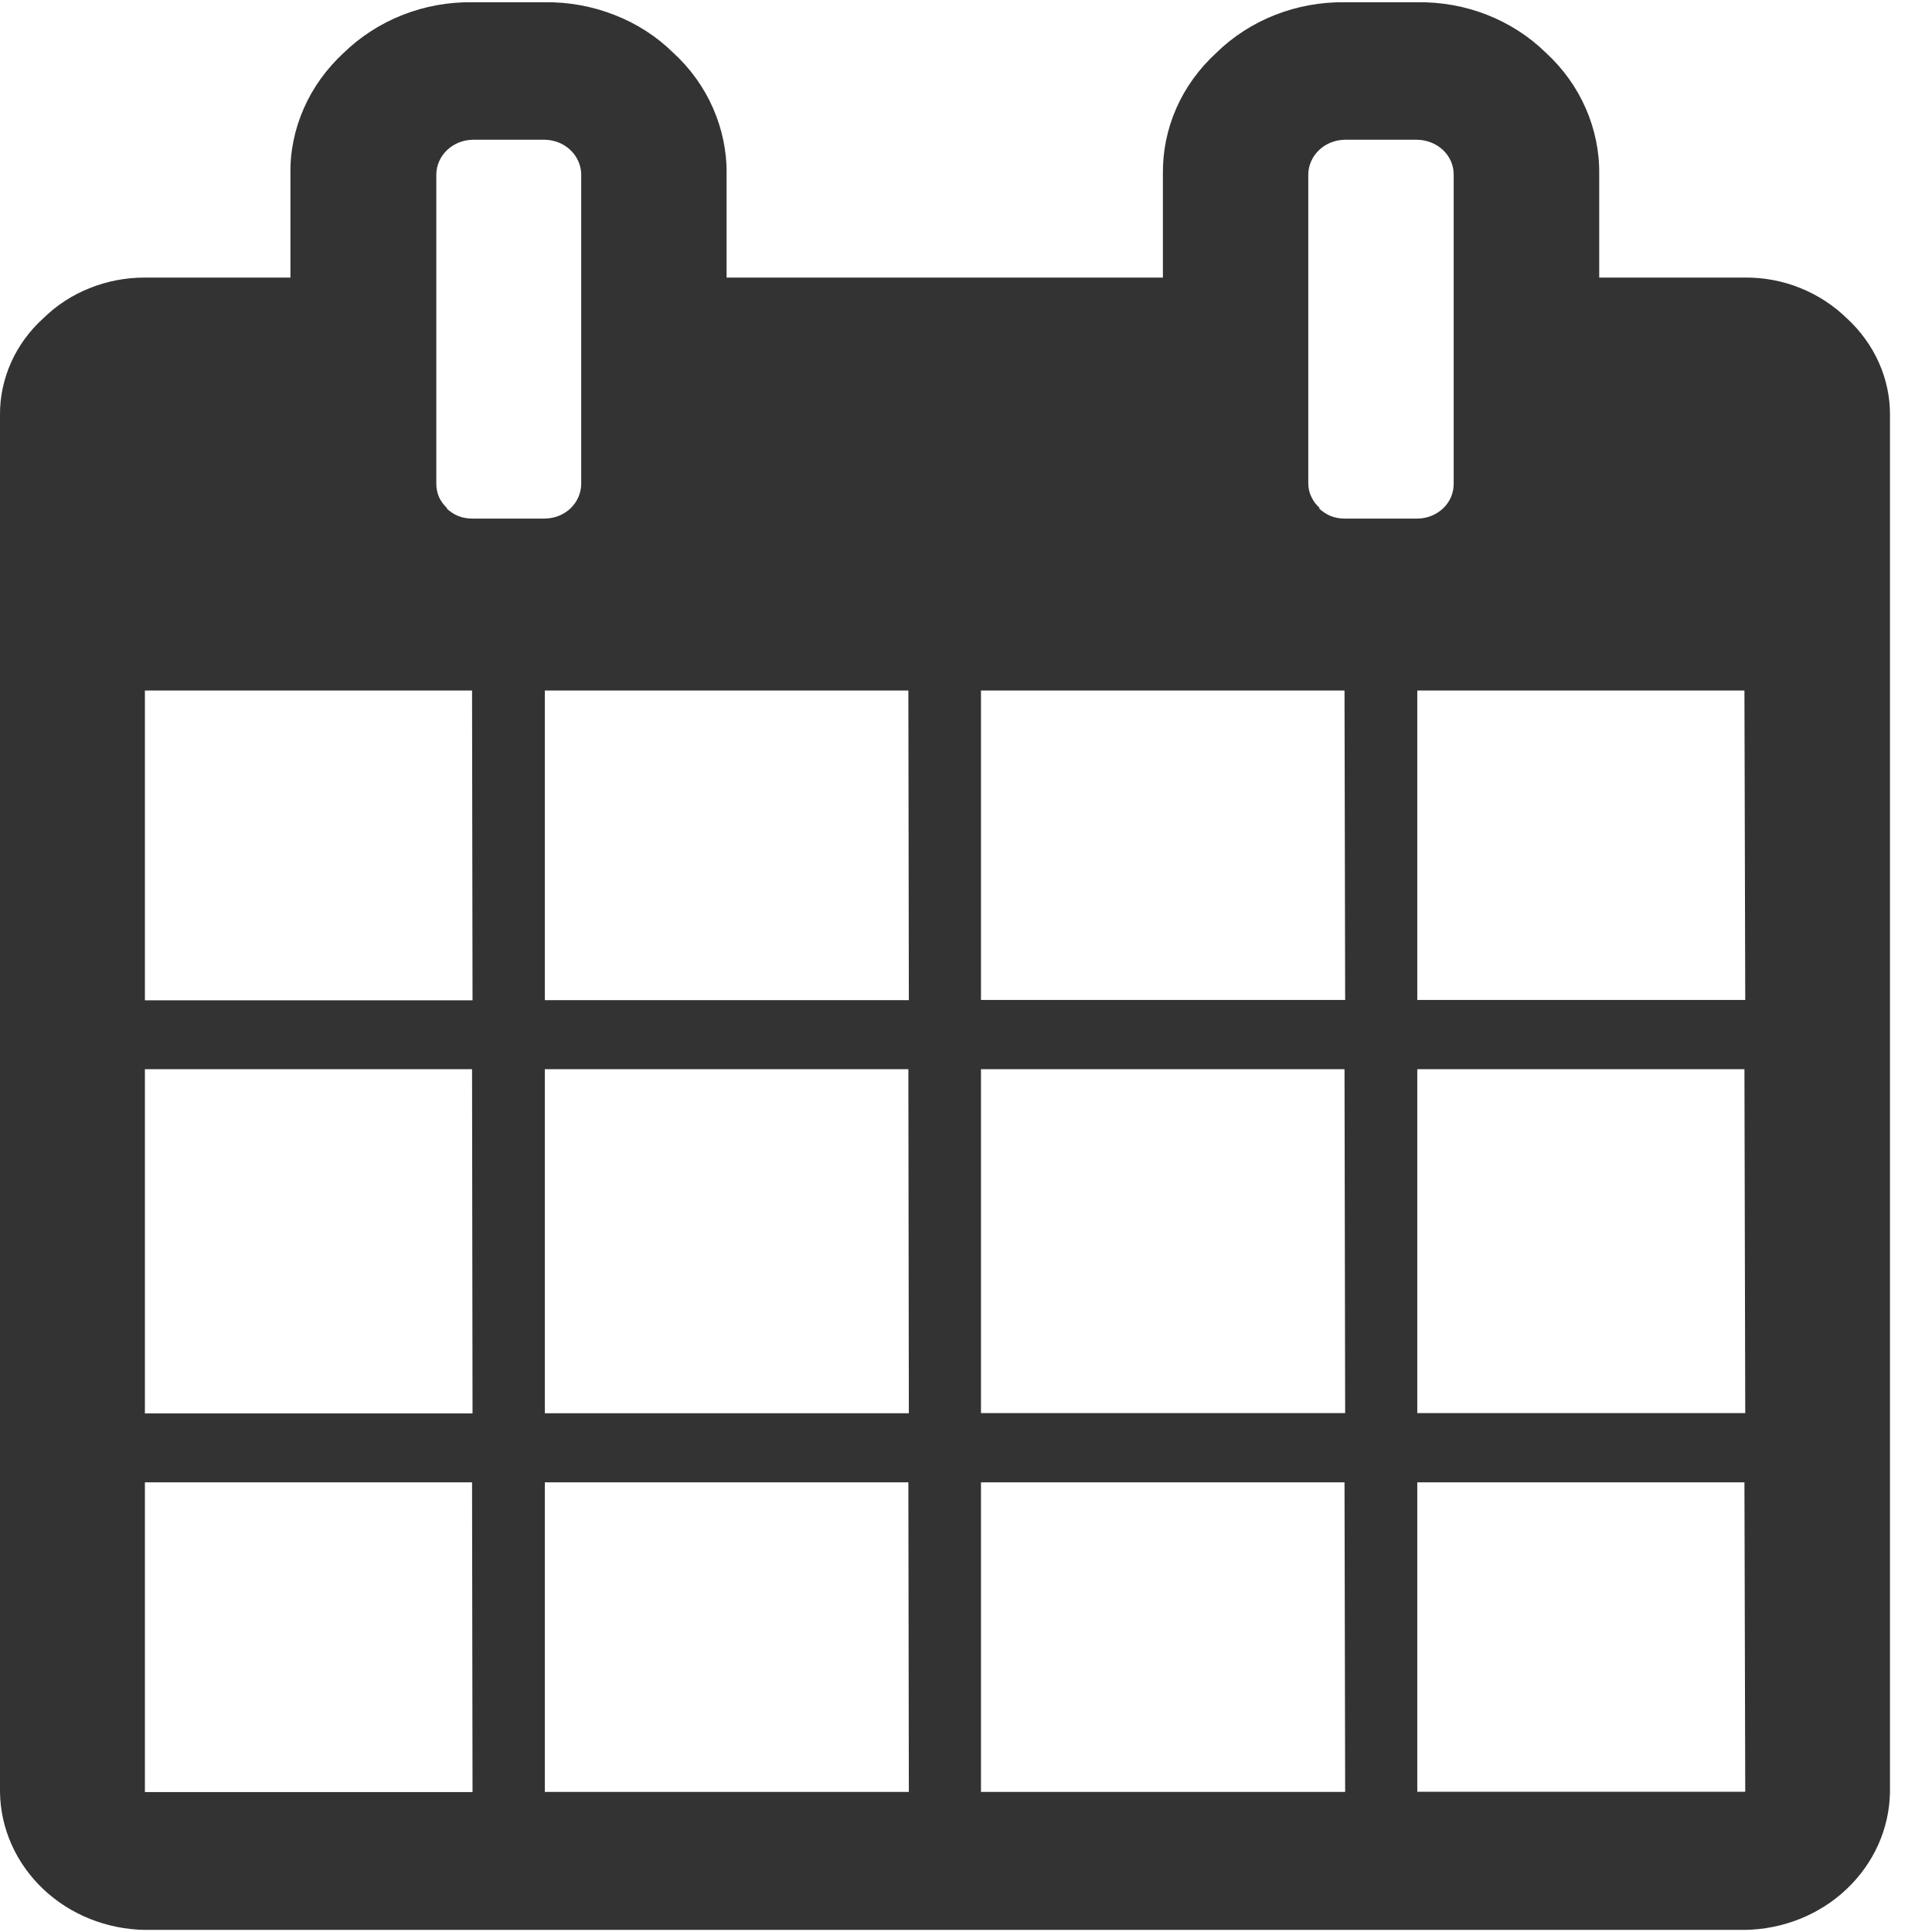 <svg width="12" height="12" viewBox="0 0 12 12" fill="none" xmlns="http://www.w3.org/2000/svg">
<path d="M11.471 1.977C11.389 1.897 11.291 1.833 11.182 1.789C11.073 1.745 10.957 1.723 10.838 1.724H9.933V1.082C9.935 0.942 9.906 0.802 9.849 0.672C9.792 0.542 9.708 0.425 9.601 0.327C9.498 0.226 9.374 0.146 9.236 0.092C9.099 0.038 8.952 0.012 8.803 0.014H8.352C8.204 0.012 8.056 0.039 7.919 0.093C7.782 0.147 7.658 0.227 7.555 0.328C7.448 0.426 7.363 0.543 7.306 0.673C7.249 0.803 7.221 0.942 7.223 1.083V1.724H4.513V1.082C4.515 0.942 4.486 0.802 4.429 0.672C4.372 0.542 4.288 0.425 4.181 0.327C4.078 0.226 3.954 0.146 3.817 0.093C3.68 0.039 3.533 0.012 3.384 0.014H2.933C2.784 0.012 2.637 0.039 2.5 0.093C2.363 0.147 2.239 0.227 2.135 0.328C2.029 0.426 1.944 0.543 1.887 0.673C1.83 0.803 1.801 0.942 1.804 1.083V1.724H0.9C0.782 1.724 0.665 1.746 0.556 1.79C0.448 1.833 0.35 1.897 0.268 1.978C0.183 2.055 0.115 2.148 0.069 2.251C0.023 2.354 -0.001 2.465 1.05193e-05 2.577V11.131C0.003 11.357 0.099 11.572 0.267 11.732C0.435 11.892 0.662 11.983 0.9 11.987H10.835C11.074 11.984 11.302 11.893 11.47 11.733C11.639 11.573 11.735 11.358 11.739 11.132V2.579C11.74 2.467 11.716 2.355 11.67 2.252C11.624 2.149 11.556 2.055 11.471 1.977ZM2.935 11.131H0.9V9.207H2.932L2.935 11.131ZM2.935 8.779H0.9V6.641H2.932L2.935 8.779ZM2.935 6.213H0.9V4.289H2.932L2.935 6.213ZM2.777 3.156C2.756 3.137 2.739 3.114 2.727 3.088C2.716 3.062 2.71 3.034 2.71 3.006V1.082C2.711 1.026 2.735 0.972 2.777 0.932C2.819 0.892 2.876 0.869 2.936 0.868H3.384C3.444 0.869 3.501 0.892 3.543 0.932C3.585 0.972 3.609 1.026 3.61 1.082V3.007C3.609 3.064 3.585 3.118 3.543 3.158C3.501 3.198 3.444 3.22 3.384 3.221H2.933C2.903 3.221 2.873 3.216 2.846 3.205C2.819 3.194 2.794 3.177 2.773 3.157L2.777 3.156ZM5.645 11.13H3.384V9.207H5.642L5.645 11.13ZM5.645 8.778H3.384V6.641H5.642L5.645 8.778ZM5.645 6.212H3.384V4.289H5.642L5.645 6.212ZM8.355 11.13H6.093V9.207H8.351L8.355 11.13ZM8.355 8.777H6.093V6.641H8.351L8.355 8.777ZM8.355 6.211H6.093V4.289H8.351L8.355 6.211ZM8.197 3.155C8.175 3.136 8.158 3.113 8.146 3.088C8.133 3.062 8.127 3.035 8.126 3.007V1.082C8.127 1.026 8.151 0.972 8.193 0.932C8.235 0.892 8.292 0.869 8.352 0.868H8.803C8.863 0.869 8.92 0.892 8.963 0.932C9.005 0.972 9.029 1.026 9.029 1.082V3.007C9.029 3.064 9.005 3.118 8.963 3.158C8.92 3.198 8.863 3.221 8.803 3.221H8.352C8.322 3.221 8.293 3.216 8.265 3.205C8.238 3.194 8.213 3.177 8.192 3.157L8.197 3.155ZM10.84 11.129H8.803V9.207H10.835L10.84 11.129ZM10.84 8.777H8.803V6.641H10.835L10.84 8.777ZM10.84 6.211H8.803V4.289H10.835L10.84 6.211Z" fill="#333333"/>
</svg>
